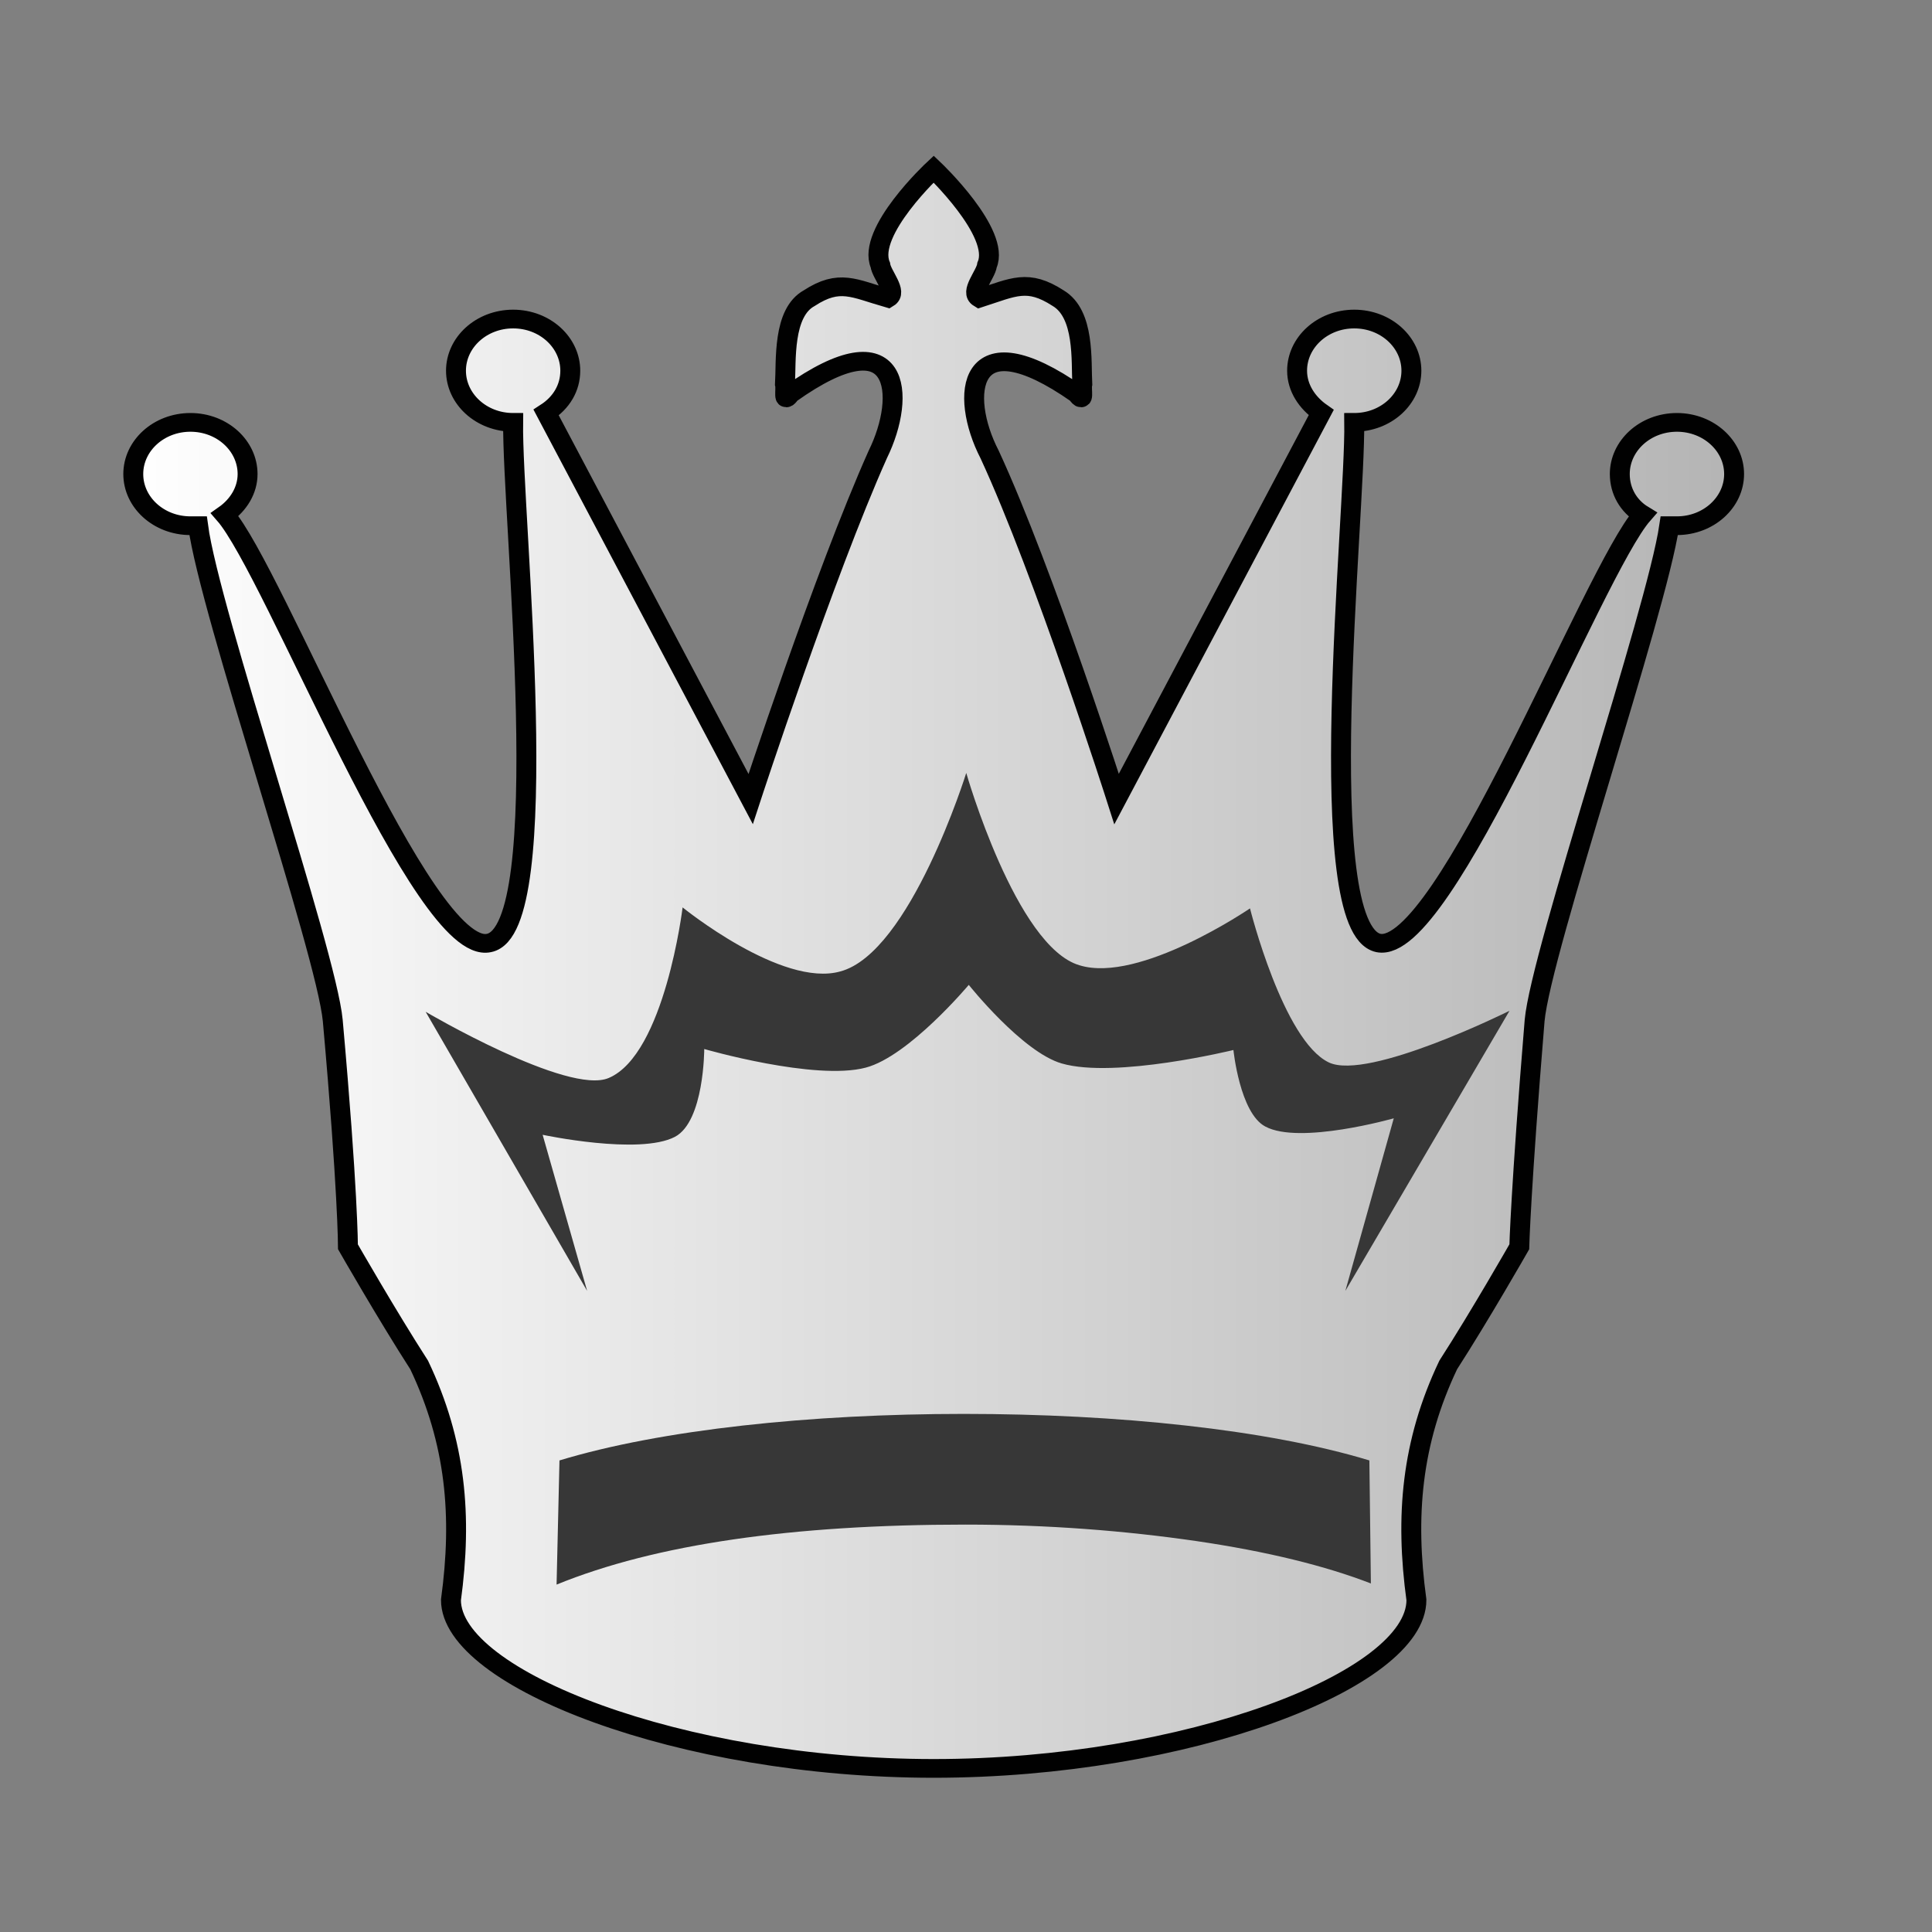 <?xml version="1.0" encoding="UTF-8"?>
<svg xmlns="http://www.w3.org/2000/svg" xmlns:xlink="http://www.w3.org/1999/xlink" width="60px" height="60px" viewBox="0 0 60 60" version="1.1">
<rect x="0" y="0" width="60" height="60" fill="#808080" stroke="none"/>
<defs>
<linearGradient id="linear0" gradientUnits="userSpaceOnUse" x1="2193.3" y1="-162.94" x2="2344.4" y2="-162.94" >
<stop offset="0" style="stop-color:rgb(100%,100%,100%);stop-opacity:1;"/>
<stop offset="1" style="stop-color:rgb(70.588%,70.588%,70.588%);stop-opacity:1;"/>
</linearGradient>
</defs>
<g id="surface1">
<path style="fill-rule:evenodd;fill:url(#linear0);stroke-width:1.857;stroke-linecap:round;stroke-linejoin:miter;stroke:rgb(0.392%,0.392%,0.392%);stroke-opacity:1;stroke-miterlimit:4;" d="M 2263.9 -232.578 C 2264.017 -231.605 2265.563 -229.896 2264.614 -229.285 C 2261.416 -230.258 2260.104 -231.243 2257.269 -229.285 C 2254.774 -227.825 2255.137 -223.061 2255.008 -220.74 C 2255.137 -220.254 2254.774 -218.67 2255.488 -219.768 C 2265.797 -227.576 2266.383 -219.643 2263.665 -213.78 C 2258.687 -201.943 2251.81 -179.59 2251.81 -179.59 L 2232.738 -217.934 C 2234.156 -218.907 2234.987 -220.379 2234.987 -222.088 C 2234.987 -224.894 2232.621 -227.214 2229.657 -227.214 C 2226.693 -227.214 2224.327 -224.894 2224.327 -222.088 C 2224.327 -219.281 2226.693 -216.961 2229.657 -216.961 C 2229.54 -207.681 2233.687 -166.643 2227.408 -165.308 C 2221.246 -163.836 2207.387 -202.18 2202.76 -207.805 C 2204.06 -208.778 2204.892 -210.238 2204.892 -211.834 C 2204.892 -214.641 2202.526 -216.961 2199.562 -216.961 C 2196.598 -216.961 2194.231 -214.641 2194.231 -211.834 C 2194.231 -209.028 2196.598 -206.708 2199.562 -206.708 L 2200.276 -206.708 C 2201.342 -198.163 2212.237 -164.448 2212.835 -157.612 C 2214.252 -140.773 2214.252 -135.16 2214.252 -135.16 C 2214.252 -135.16 2217.931 -128.324 2220.894 -123.435 C 2224.327 -115.751 2224.924 -108.429 2223.858 -100.122 C 2223.858 -92.313 2245.296 -83.407 2268.878 -83.407 C 2292.461 -83.407 2313.899 -92.189 2313.899 -100.122 C 2312.833 -108.429 2313.43 -115.751 2316.863 -123.435 C 2319.826 -128.324 2323.493 -135.16 2323.493 -135.16 C 2323.493 -135.16 2323.622 -140.773 2324.922 -157.612 C 2325.508 -164.448 2336.298 -198.163 2337.481 -206.708 L 2338.195 -206.708 C 2341.147 -206.708 2343.526 -209.028 2343.526 -211.834 C 2343.526 -214.641 2341.147 -216.961 2338.195 -216.961 C 2335.231 -216.961 2332.865 -214.641 2332.865 -211.834 C 2332.865 -210.126 2333.685 -208.654 2334.997 -207.805 C 2330.37 -202.192 2316.511 -163.961 2310.349 -165.308 C 2304.07 -166.768 2308.217 -207.681 2308.1 -216.961 C 2311.064 -216.961 2313.43 -219.281 2313.43 -222.088 C 2313.43 -224.894 2311.064 -227.214 2308.1 -227.214 C 2305.136 -227.214 2302.77 -224.894 2302.77 -222.088 C 2302.77 -220.379 2303.707 -218.907 2305.019 -217.934 L 2285.935 -179.59 C 2285.935 -179.59 2279.188 -202.068 2274.092 -213.78 C 2271.245 -219.643 2271.96 -227.451 2282.269 -219.768 C 2282.983 -218.67 2282.62 -220.254 2282.737 -220.74 C 2282.62 -223.061 2282.983 -227.701 2280.488 -229.285 C 2277.641 -231.243 2276.341 -230.382 2273.143 -229.285 C 2272.194 -229.896 2273.74 -231.605 2273.857 -232.578 C 2275.158 -235.759 2268.878 -242.095 2268.878 -242.095 C 2268.878 -242.095 2262.599 -235.871 2263.9 -232.578 Z M 2263.9 -232.578 " transform="matrix(0.333,0,0,0.313,-726.54,81.026)"/>
<path style=" stroke:none;fill-rule:evenodd;fill:rgb(21.569%,21.569%,21.569%);fill-opacity:1;" d="M 18.234 40.09 L 13.219 31.422 C 13.219 31.422 17.641 34.023 18.906 33.477 C 20.645 32.738 21.199 28.18 21.199 28.18 C 21.199 28.18 24.281 30.684 26.098 30.168 C 28.27 29.59 30.008 24.004 30.008 24.004 C 30.008 24.004 31.551 29.398 33.523 29.977 C 35.383 30.555 38.82 28.211 38.82 28.211 C 38.82 28.211 39.848 32.32 41.27 32.996 C 42.492 33.574 46.879 31.391 46.879 31.391 L 41.781 40.09 L 43.285 34.73 C 43.285 34.73 40.359 35.562 39.293 34.984 C 38.504 34.566 38.305 32.609 38.305 32.609 C 38.305 32.609 34.633 33.508 32.973 33.027 C 31.746 32.672 30.086 30.586 30.086 30.586 C 30.086 30.586 28.23 32.801 26.887 33.156 C 25.309 33.574 21.871 32.578 21.871 32.578 C 21.871 32.578 21.871 34.824 20.961 35.305 C 19.855 35.883 16.852 35.242 16.852 35.242 Z M 42.574 49.176 L 42.527 45.355 C 39.367 44.395 34.715 43.91 29.93 43.91 C 25.188 43.91 20.539 44.395 17.375 45.355 L 17.285 49.211 C 20.355 47.957 24.602 47.348 29.977 47.348 C 32.547 47.348 34.941 47.539 37.152 47.859 C 39.367 48.184 41.172 48.633 42.574 49.176 Z M 42.574 49.176 "/>
</g>
</svg>
